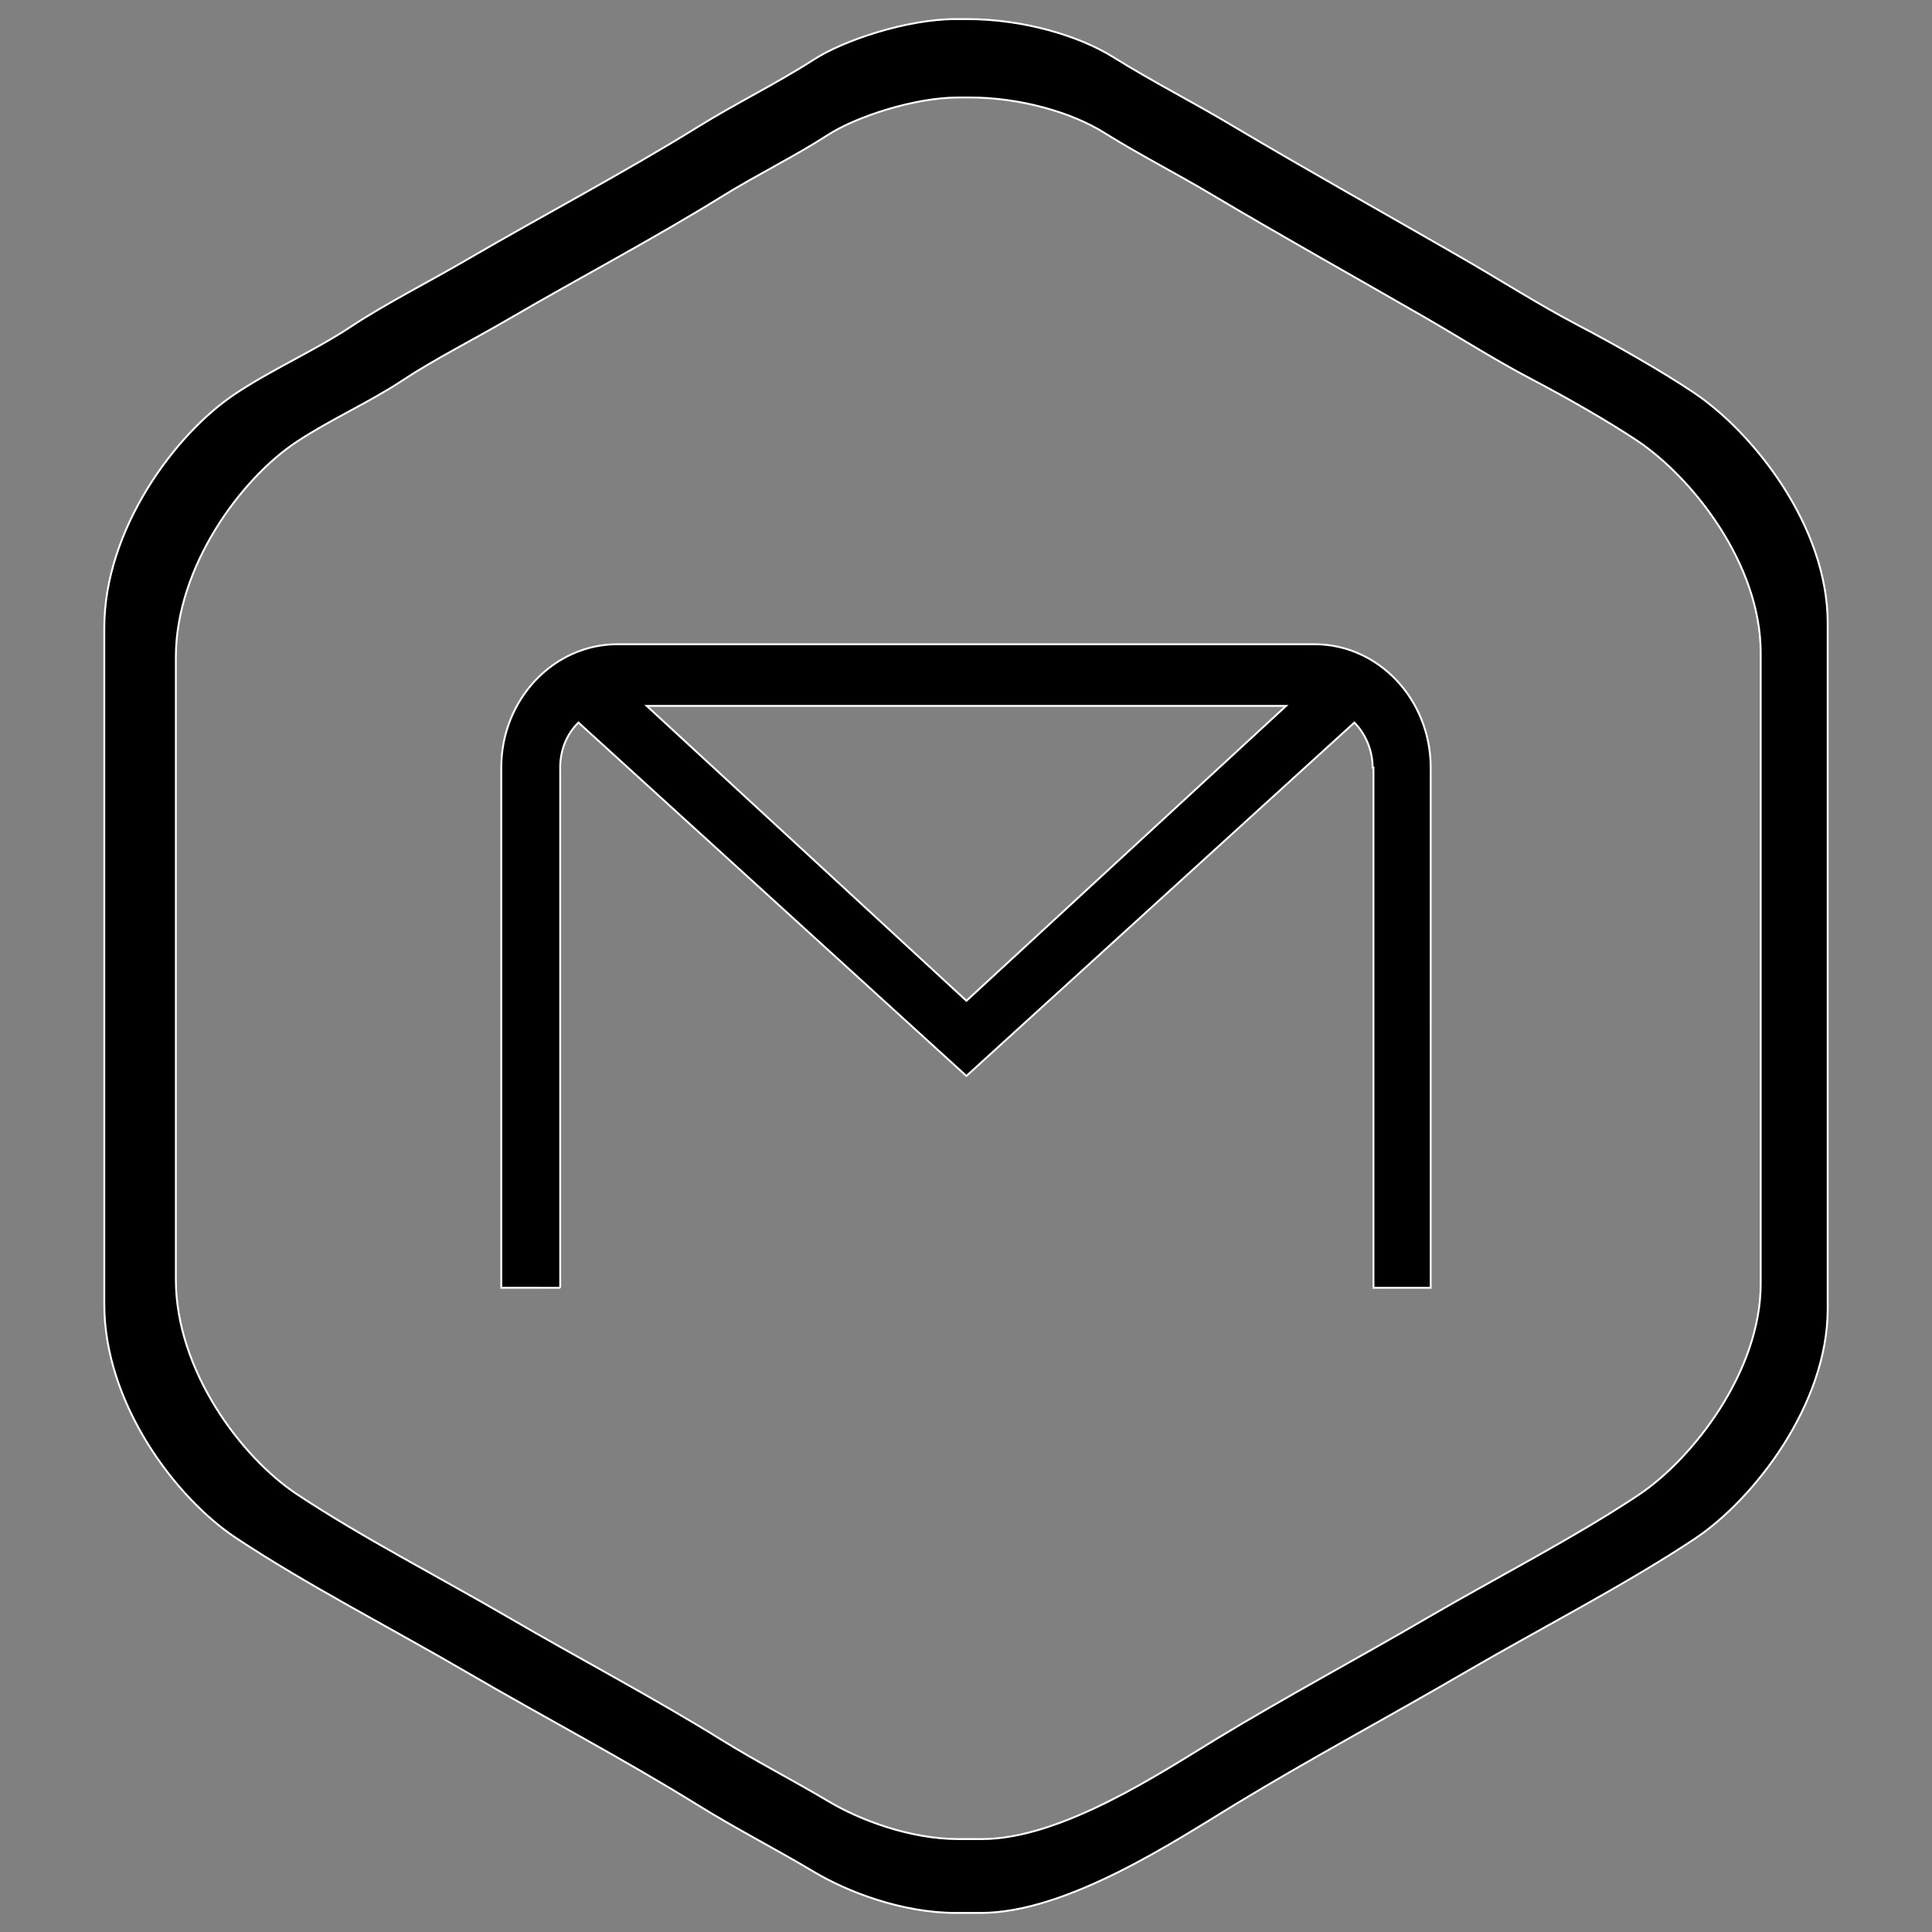 <?xml version="1.0" encoding="utf-8"?>
<!-- Generator: Adobe Illustrator 15.0.0, SVG Export Plug-In . SVG Version: 6.00 Build 0)  -->
<!DOCTYPE svg PUBLIC "-//W3C//DTD SVG 1.1//EN" "http://www.w3.org/Graphics/SVG/1.1/DTD/svg11.dtd">
<svg version="1.1" id="图层_1" xmlns="http://www.w3.org/2000/svg" xmlns:xlink="http://www.w3.org/1999/xlink" x="0px" y="0px"
	 width="1024px" height="1024px" viewBox="0 0 1024 1024" enable-background="new 0 0 1024 1024" xml:space="preserve">
<rect x="0" y="0" width="1024" height="1024" fill="#808080" stroke="none"/>
<path stroke="#FFFFFF" stroke-miterlimit="10" d="M897.573,207.964c-17.362-11.601-42.212-25.695-61.131-35.586
	c-21.042-11.037-41.284-24.007-62.004-35.938c-41.318-23.824-82.269-46.654-122.741-70.726
	c-20.242-12.054-41.379-22.779-61.425-35.32c-18.404-11.518-48.009-20.279-77.664-20.279h-6.053
	c-25.839,0-59.41,11.251-75.275,21.474c-19.826,12.777-41.054,23.051-61.189,35.538c-39.851,24.675-82.004,46.81-122.844,70.618
	c-19.642,11.46-43.123,23.361-61.313,35.415c-19.191,12.712-41.633,22.524-61.202,35.538
	c-31.84,21.133-69.448,71.926-69.448,123.923v358.756c0,52.272,37.618,102.388,69.684,123.696
	c37.461,24.88,82.697,48.094,122.278,71.179c40.849,23.82,83.015,45.932,122.844,70.628c20.117,12.468,41.168,23.231,61.417,35.308
	c17.758,10.593,46.737,21.7,75.048,21.7h13.31c45.79,0,103.503-38.476,134.785-57.492c40.313-24.488,81.215-46.293,122.091-70.144
	c39.101-22.803,84.796-46.207,121.567-70.695c31.233-20.824,70.407-71.147,70.407-121.766V330.211
	C968.716,278.873,929.248,229.141,897.573,207.964L897.573,207.964z M933.206,680.378c0,46.562-36.037,92.824-64.746,111.976
	c-33.818,22.54-75.838,44.051-111.776,65.016c-37.594,21.927-75.211,41.985-112.301,64.507
	c-28.771,17.479-81.827,52.873-123.954,52.873h-12.226c-26.026,0-52.68-10.226-69.004-19.961
	c-18.625-11.107-37.988-21.002-56.497-32.471c-36.628-22.718-75.388-43.039-112.962-64.948
	c-36.401-21.234-78.01-42.574-112.436-65.463c-29.494-19.599-64.094-65.677-64.094-113.74V348.257
	c0-47.828,34.579-94.534,63.858-113.97c18.012-11.953,38.644-20.981,56.288-32.673c16.729-11.089,38.328-22.031,56.383-32.563
	c37.553-21.906,76.322-42.258,112.962-64.948c18.53-11.487,38.037-20.929,56.27-32.686c14.587-9.398,45.459-19.755,69.23-19.755
	h5.557c27.279,0,54.506,8.071,71.439,18.665c18.417,11.521,37.862,21.391,56.476,32.468c37.225,22.145,74.867,43.147,112.864,65.043
	c19.065,10.982,37.69,22.913,57.026,33.043c17.391,9.101,40.255,22.062,56.221,32.726c29.113,19.477,65.42,65.218,65.42,112.417
	V680.378L933.206,680.378L933.206,680.378z M296.918,682.553V406.833c0-9.542,3.603-17.902,9.667-23.863l205.631,187.317
	l205.636-187.317c5.845,5.961,9.668,14.557,9.668,23.863h0.453v275.719h30.327V406.833c0-36.03-27.631-65.38-61.572-65.38H327.266
	c-33.929,0-61.582,29.35-61.582,65.38v275.719H296.918L296.918,682.553z M681.669,374.139l-169.44,156.302l-169.45-156.302H681.669
	L681.669,374.139z"/>
</svg>
